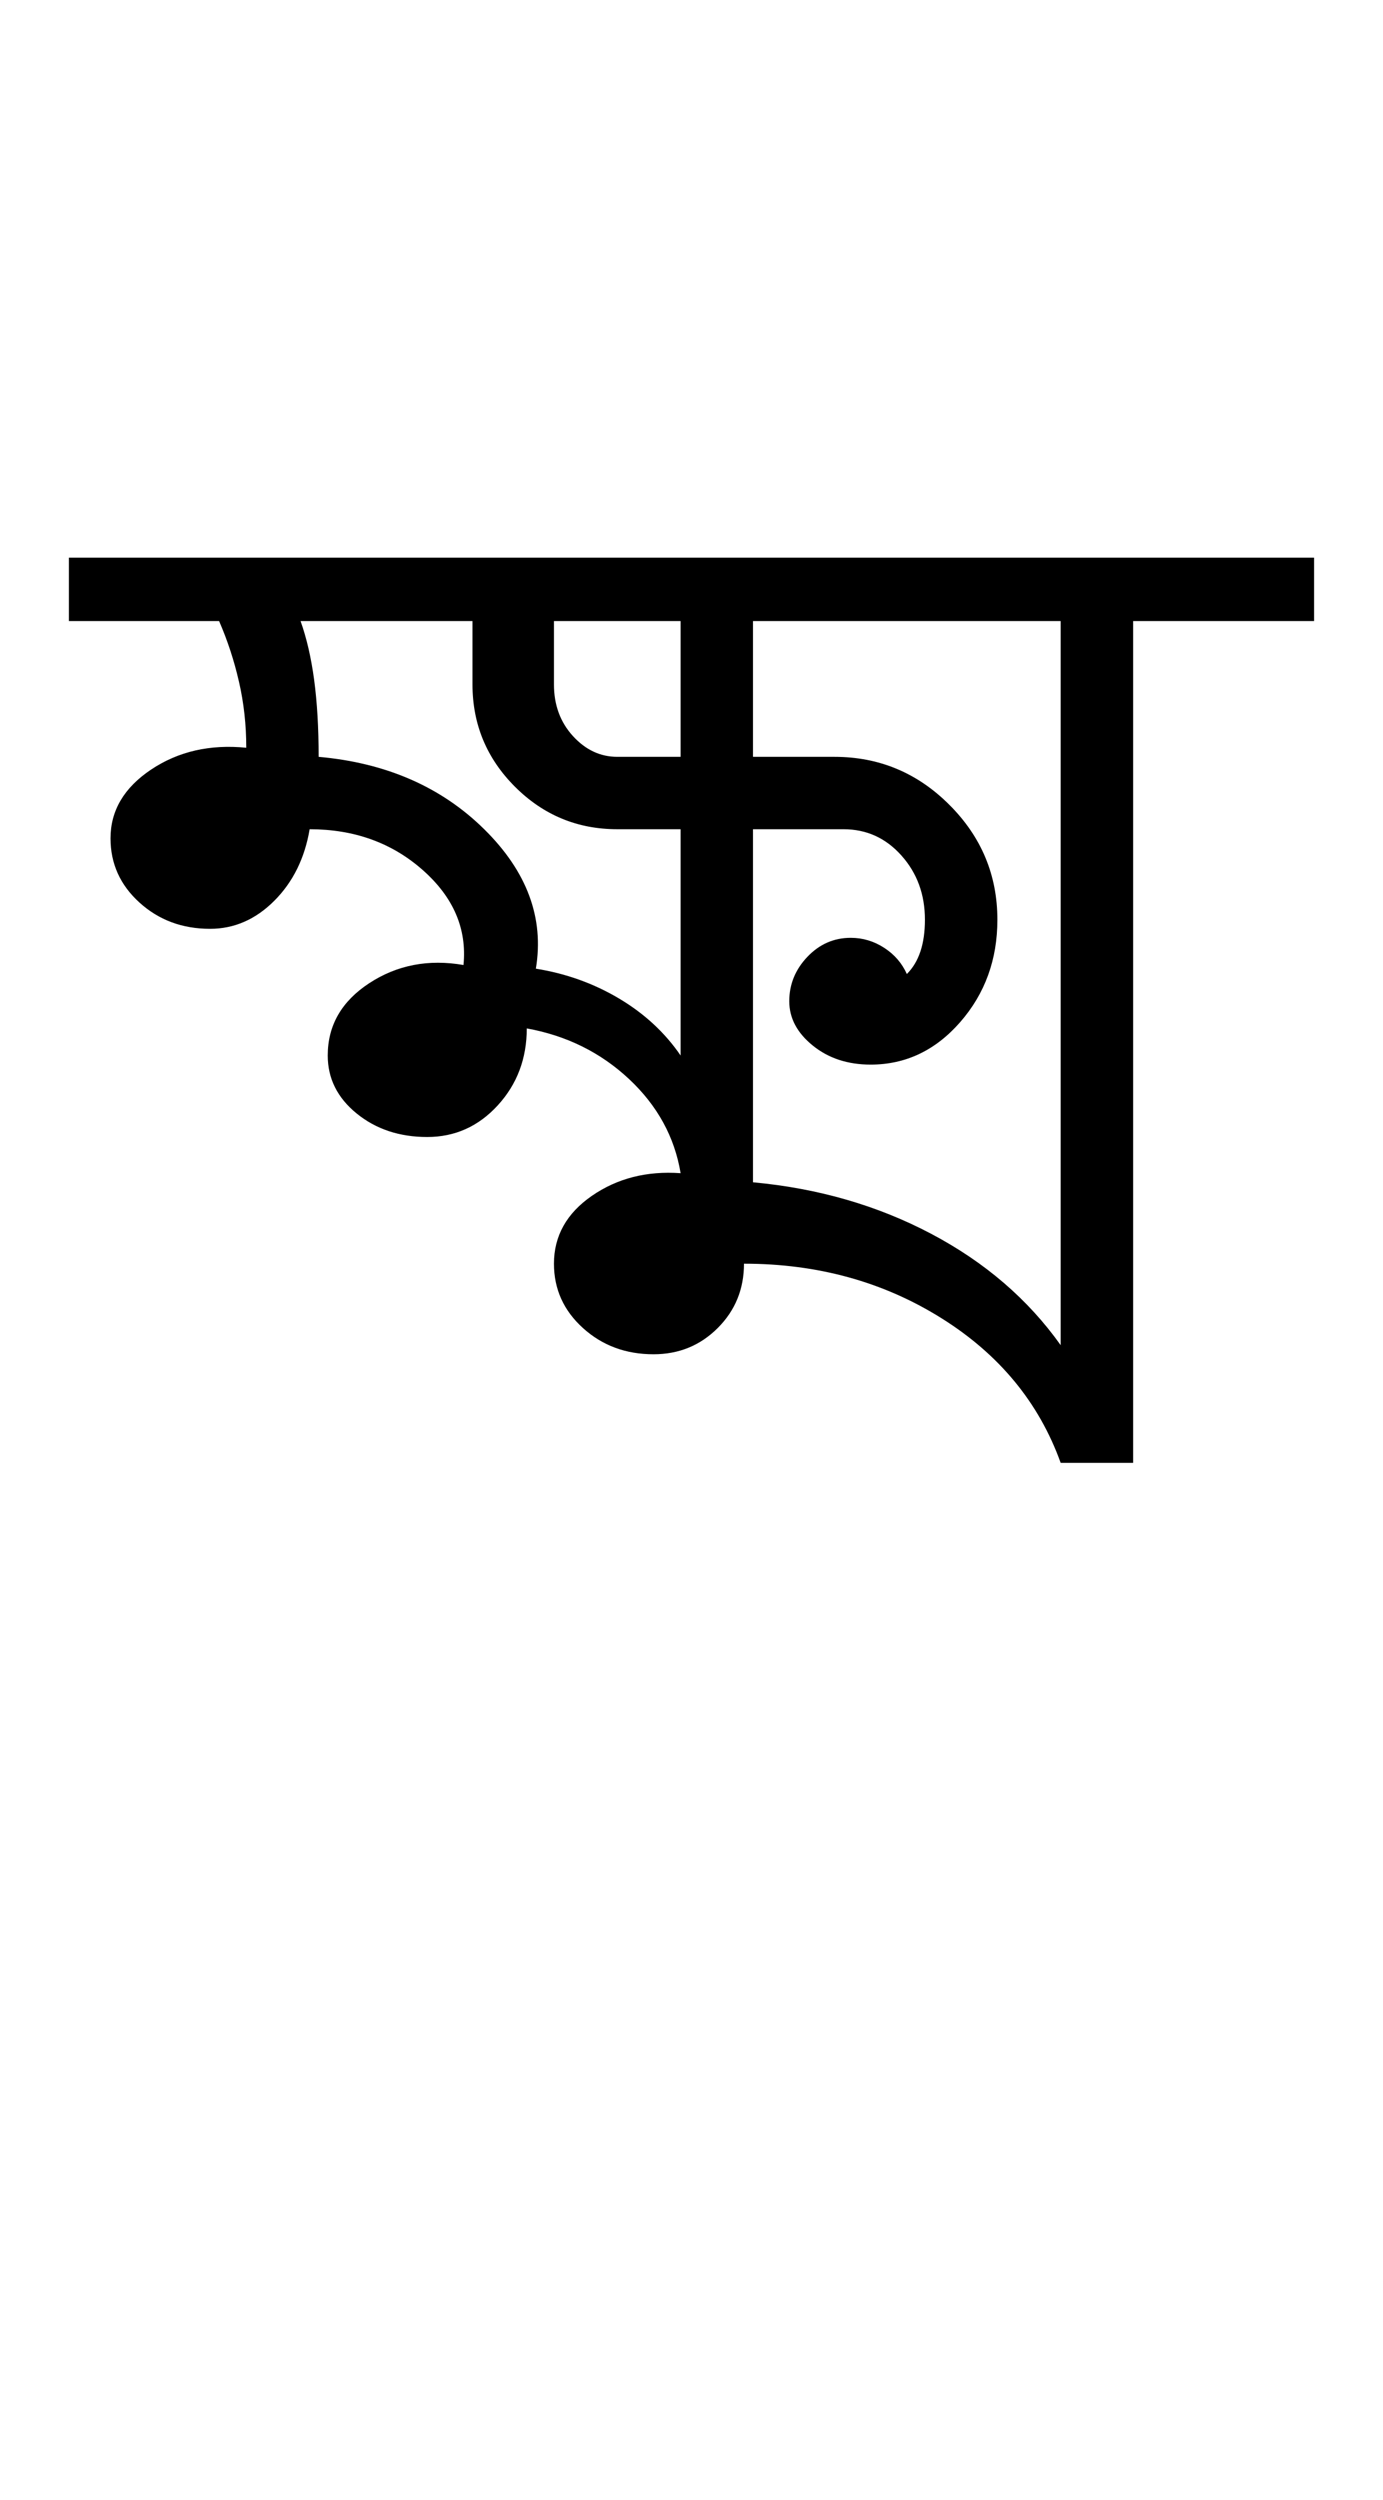 <?xml version="1.0" encoding="UTF-8"?>
<svg xmlns="http://www.w3.org/2000/svg" xmlns:xlink="http://www.w3.org/1999/xlink" width="254.379pt" height="459.75pt" viewBox="0 0 254.379 459.75" version="1.1">
<defs>
<g>
<symbol overflow="visible" id="glyph0-0">
<path style="stroke:none;" d="M 33.297 0 L 33.297 -233.031 L 233.031 -233.031 L 233.031 0 Z M 49.938 -16.641 L 216.391 -16.641 L 216.391 -216.391 L 49.938 -216.391 Z M 49.938 -16.641 "/>
</symbol>
<symbol overflow="visible" id="glyph0-1">
<path style="stroke:none;" d="M 179.094 0 C 175.102 -11.094 167.781 -19.969 157.125 -26.625 C 146.477 -33.289 134.383 -36.625 120.844 -36.625 C 120.844 -31.957 119.234 -28.016 116.016 -24.797 C 112.797 -21.578 108.859 -19.969 104.203 -19.969 C 99.098 -19.969 94.77 -21.578 91.219 -24.797 C 87.664 -28.016 85.891 -31.957 85.891 -36.625 C 85.891 -41.727 88.219 -45.891 92.875 -49.109 C 97.539 -52.328 102.977 -53.711 109.188 -53.266 C 108.082 -59.922 104.922 -65.691 99.703 -70.578 C 94.484 -75.461 88.211 -78.566 80.891 -79.891 C 80.891 -74.348 79.113 -69.633 75.562 -65.75 C 72.008 -61.863 67.68 -59.922 62.578 -59.922 C 57.473 -59.922 53.145 -61.363 49.594 -64.25 C 46.051 -67.133 44.281 -70.688 44.281 -74.906 C 44.281 -80.445 46.832 -84.883 51.938 -88.219 C 57.039 -91.551 62.812 -92.66 69.25 -91.547 C 69.906 -98.203 67.406 -104.023 61.75 -109.016 C 56.094 -114.016 49.16 -116.516 40.953 -116.516 C 40.055 -111.191 37.891 -106.805 34.453 -103.359 C 31.016 -99.922 27.078 -98.203 22.641 -98.203 C 17.535 -98.203 13.207 -99.812 9.656 -103.031 C 6.102 -106.25 4.328 -110.188 4.328 -114.844 C 4.328 -119.945 6.82 -124.164 11.812 -127.5 C 16.812 -130.832 22.641 -132.164 29.297 -131.5 C 29.297 -135.719 28.848 -139.766 27.953 -143.641 C 27.066 -147.523 25.848 -151.242 24.297 -154.797 L -3.328 -154.797 L -3.328 -166.453 L 225.703 -166.453 L 225.703 -154.797 L 192.422 -154.797 L 192.422 0 Z M 179.094 -21.641 L 179.094 -154.797 L 122.5 -154.797 L 122.5 -129.828 L 137.484 -129.828 C 145.703 -129.828 152.75 -126.883 158.625 -121 C 164.508 -115.125 167.453 -108.082 167.453 -99.875 C 167.453 -92.551 165.176 -86.281 160.625 -81.062 C 156.07 -75.844 150.578 -73.234 144.141 -73.234 C 139.93 -73.234 136.383 -74.398 133.5 -76.734 C 130.613 -79.066 129.172 -81.785 129.172 -84.891 C 129.172 -87.992 130.281 -90.711 132.5 -93.047 C 134.719 -95.379 137.379 -96.547 140.484 -96.547 C 142.703 -96.547 144.754 -95.93 146.641 -94.703 C 148.523 -93.484 149.91 -91.879 150.797 -89.891 C 151.91 -90.992 152.742 -92.379 153.297 -94.047 C 153.848 -95.711 154.125 -97.656 154.125 -99.875 C 154.125 -104.531 152.68 -108.469 149.797 -111.688 C 146.922 -114.906 143.375 -116.516 139.156 -116.516 L 122.5 -116.516 L 122.5 -51.594 C 134.488 -50.488 145.422 -47.328 155.297 -42.109 C 165.172 -36.891 173.102 -30.066 179.094 -21.641 Z M 109.188 -74.906 L 109.188 -116.516 L 97.547 -116.516 C 90.211 -116.516 83.938 -119.117 78.719 -124.328 C 73.508 -129.547 70.906 -135.816 70.906 -143.141 L 70.906 -154.797 L 39.281 -154.797 C 40.395 -151.691 41.227 -148.086 41.781 -143.984 C 42.332 -139.879 42.609 -135.16 42.609 -129.828 C 55.035 -128.723 65.188 -124.285 73.062 -116.516 C 80.945 -108.742 84.113 -100.195 82.562 -90.875 C 88.102 -89.988 93.203 -88.16 97.859 -85.391 C 102.523 -82.617 106.301 -79.125 109.188 -74.906 Z M 97.547 -129.828 L 109.188 -129.828 L 109.188 -154.797 L 85.891 -154.797 L 85.891 -143.141 C 85.891 -139.367 87.051 -136.207 89.375 -133.656 C 91.707 -131.102 94.43 -129.828 97.547 -129.828 Z M 97.547 -129.828 "/>
</symbol>
</g>
</defs>
<g id="surface1">
<rect x="0" y="0" width="254.379" height="459.75" style="fill:rgb(100%,100%,100%);fill-opacity:1;stroke:none;"/>
<g style="fill:rgb(0%,0%,0%);fill-opacity:1;">
  <use xlink:href="#glyph0-1" x="16" y="269"/>
</g>
</g>
</svg>

